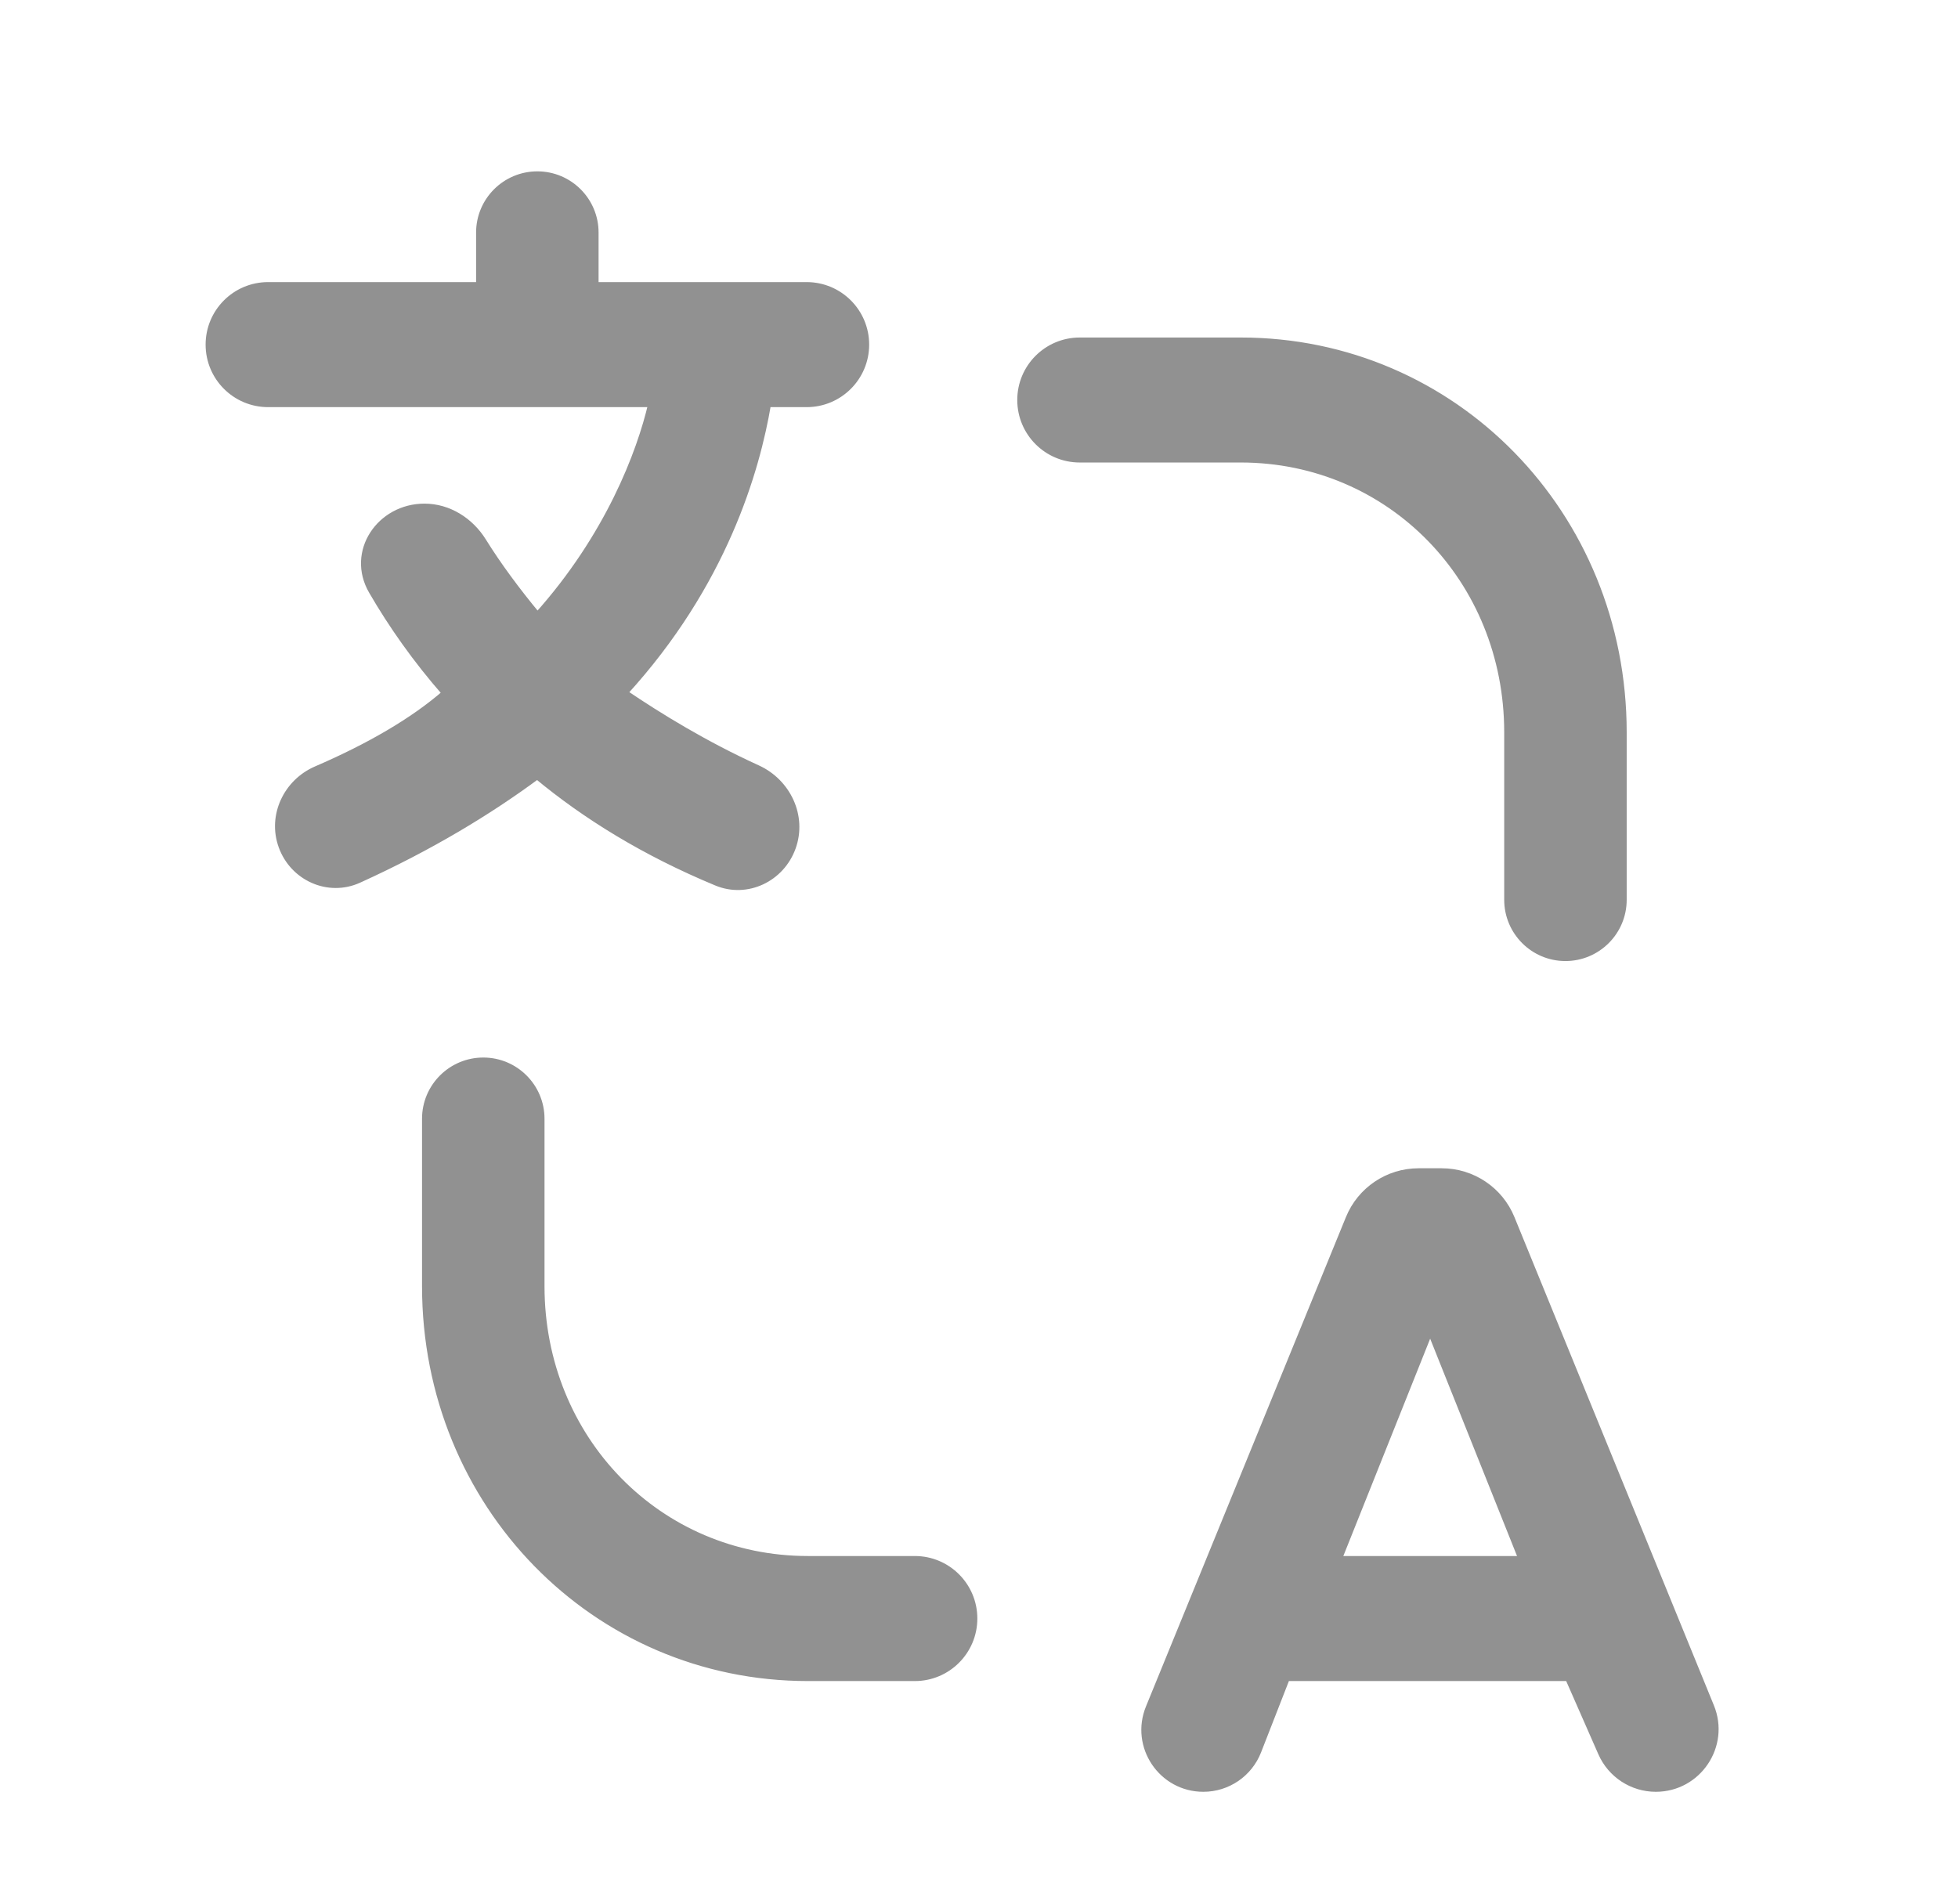 <svg width="36" height="35" viewBox="0 0 36 35" fill="none" xmlns="http://www.w3.org/2000/svg">
<path d="M26.508 21.545C27.068 21.545 27.573 21.884 27.784 22.402L31.451 31.379C31.744 32.094 31.217 32.878 30.444 32.878C30.013 32.878 29.622 32.623 29.448 32.228L28.839 30.842H23.653L23.125 32.195C22.964 32.607 22.567 32.878 22.125 32.878C21.362 32.878 20.842 32.105 21.131 31.398L24.807 22.402C25.018 21.884 25.522 21.545 26.082 21.545H26.508ZM8.886 19.509C9.471 19.509 9.946 19.984 9.946 20.569V23.648C9.946 26.464 12.107 28.674 14.854 28.674H16.82C17.419 28.674 17.904 29.159 17.904 29.758C17.904 30.356 17.419 30.842 16.82 30.842H14.854C10.937 30.842 7.825 27.654 7.825 23.648V20.569C7.825 19.984 8.3 19.509 8.886 19.509ZM24.602 28.674H27.989L26.295 24.436L24.602 28.674ZM22.814 6.271C26.731 6.271 29.843 9.459 29.843 13.465V16.543C29.843 17.129 29.368 17.604 28.782 17.604C28.197 17.604 27.722 17.129 27.722 16.543V13.465C27.722 10.648 25.561 8.439 22.814 8.438H19.852C19.254 8.438 18.769 7.953 18.769 7.354C18.769 6.756 19.254 6.271 19.852 6.271H22.814ZM9.88 3.216C10.466 3.216 10.94 3.691 10.94 4.276V5.252H14.831C15.43 5.252 15.915 5.737 15.915 6.336C15.915 6.935 15.43 7.42 14.831 7.42H14.112C13.905 8.647 13.304 10.737 11.472 12.738C12.142 13.192 12.973 13.698 13.925 14.132C14.474 14.382 14.773 15.007 14.566 15.58C14.363 16.146 13.738 16.452 13.177 16.22C11.849 15.669 10.766 14.997 9.877 14.259C8.991 14.914 7.915 15.569 6.594 16.169C6.035 16.423 5.392 16.129 5.186 15.556C4.984 14.996 5.276 14.386 5.817 14.152C6.777 13.738 7.596 13.267 8.195 12.744C7.656 12.13 7.205 11.488 6.844 10.865C6.427 10.147 6.99 9.325 7.804 9.325C8.248 9.325 8.646 9.581 8.877 9.953C9.148 10.389 9.492 10.857 9.882 11.326C11.19 9.869 11.774 8.328 11.985 7.42H4.93C4.331 7.42 3.846 6.935 3.846 6.336C3.846 5.737 4.331 5.252 4.93 5.252H8.819V4.276C8.819 3.691 9.294 3.216 9.88 3.216Z" fill="#919191" stroke="#919191" stroke-width="0.131"/>
</svg>

